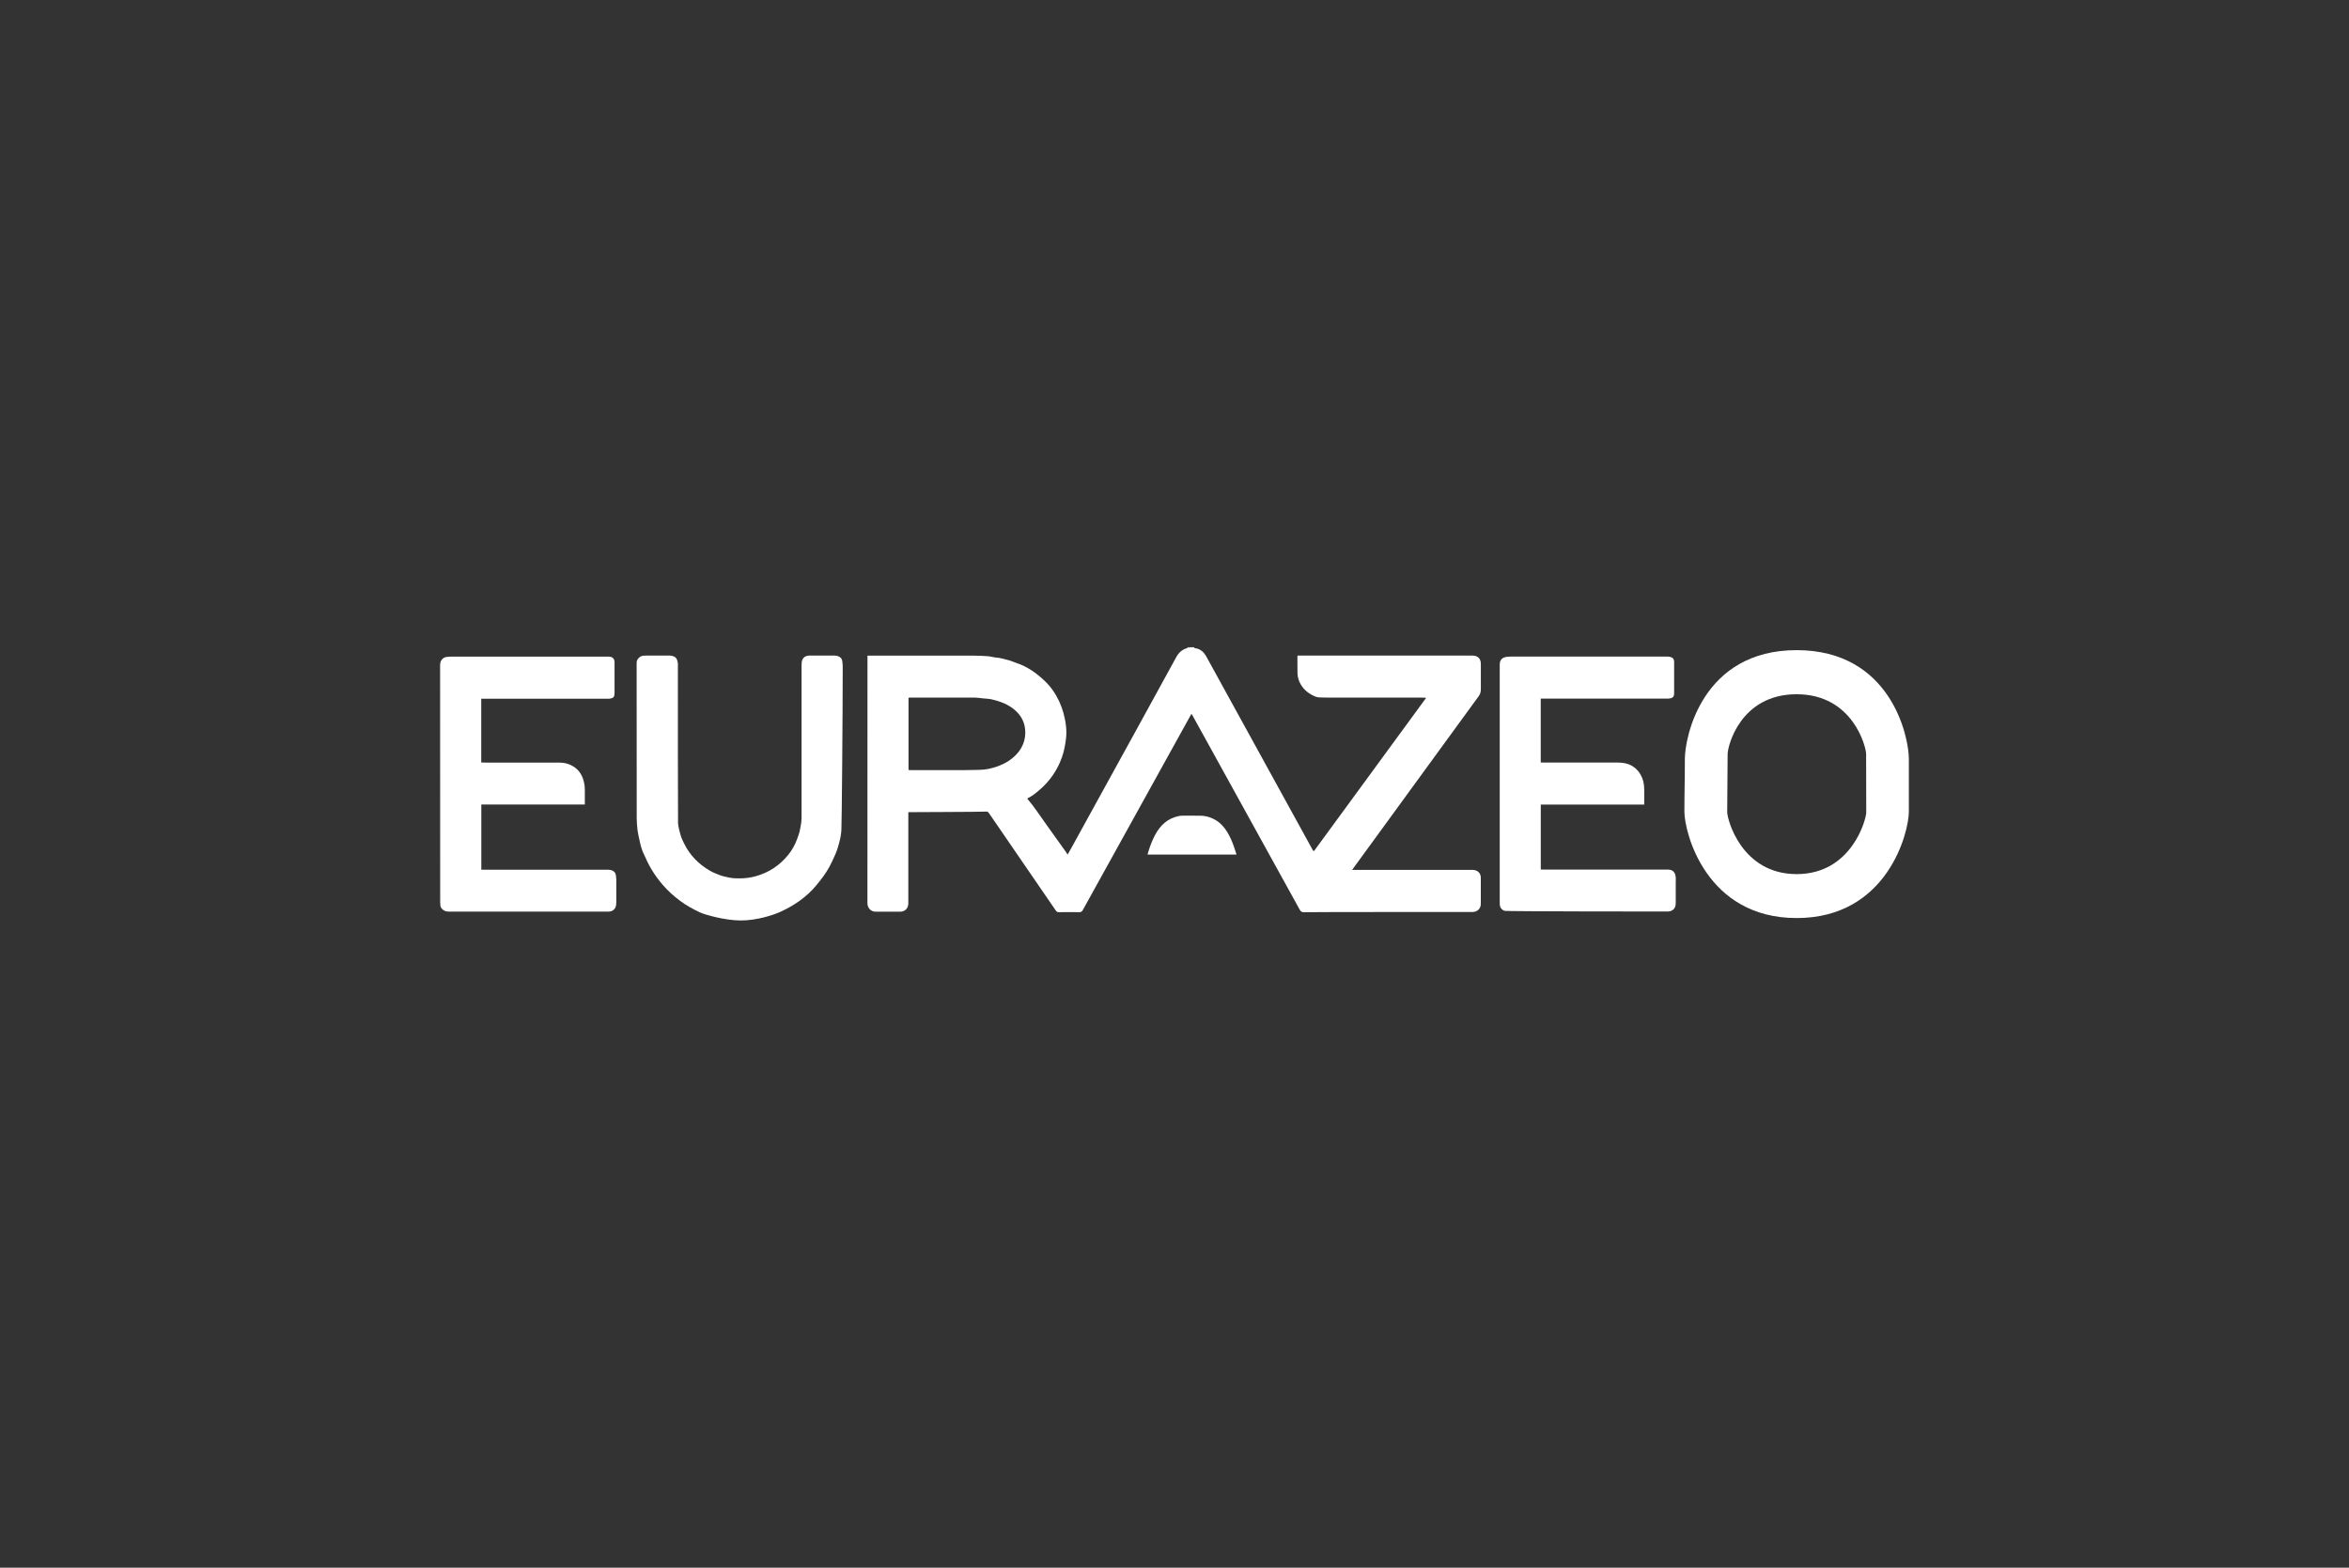<?xml version="1.0" encoding="UTF-8"?> <svg xmlns="http://www.w3.org/2000/svg" id="Layer_1" width="599.76" height="400.32" viewBox="0 0 599.76 400.32"><rect x="0" y="0" width="599.76" height="400.32" fill="#333333" stroke="none"/><defs><style>.cls-1{fill:#fff;}</style></defs><path class="cls-1" d="m304.87,165.27c.09.35.44.25.64.31,1.13.28,1.88,1,2.44,1.97.6,1.06,25.69,46.74,27.2,49.47.06.11.15.21.26.36.12-.14.22-.23.29-.33,2.92-3.95,27.76-37.93,28.3-38.67.03-.06.06-.11.1-.17-.04-.02-.09-.03-.13-.05-.5,0-1-.03-1.5-.03-7.73,0-15.47,0-23.2,0-.82,0-1.64,0-2.46-.05-.37-.02-.75-.1-1.08-.25-1.77-.76-3.16-1.95-3.95-3.72-.33-.74-.49-1.56-.5-2.39,0-1.36-.01-2.72-.02-4.08,0-.06.03-.11.06-.23.19,0,.38,0,.57,0,14.69,0,29.38,0,44.06,0,1.37,0,2.15.77,2.15,2.14,0,2.18,0,4.36,0,6.53,0,.65-.19,1.2-.56,1.71-2.31,3.16-32.17,44.13-32.31,44.34h.78c9.89,0,19.78,0,29.68,0,.26,0,.52,0,.77.05.99.19,1.62.92,1.63,1.93.01,2.24.02,4.48,0,6.71-.01,1.24-.89,2.06-2.17,2.06-5.94,0-40.85,0-42.98.06-.55.02-.84-.2-1.08-.64-.66-1.21-25.99-47.1-27.29-49.44-.1-.19-.22-.37-.36-.59-.76,1.37-27.3,49.36-27.78,50.19-.2.34-.46.48-.87.47-1.74-.03-3.48-.02-5.22,0-.33,0-.55-.09-.74-.38-1.82-2.68-13.08-19.08-16.88-24.6-.52-.76-.52-.74-1.44-.69-1.06.06-19.05.13-19.36.13,0,.32,0,22.96,0,23.3-.03,1.28-.81,2.09-2.09,2.12-1.16.02-2.32,0-3.48,0-.88,0-1.76-.01-2.64,0-1.35.04-2.24-.95-2.23-2.24.02-20.86.01-41.73.01-62.59,0-.16,0-.32,0-.56.24,0,.45,0,.67,0,8.77,0,17.55-.01,26.32,0,1.26,0,2.52.06,3.77.15.66.05,1.31.27,1.96.32,1.09.07,2.11.4,3.15.65.73.18,1.43.51,2.15.75,2.78.92,5.1,2.57,7.21,4.56,1.59,1.5,2.8,3.28,3.72,5.25.44.95.81,1.95,1.09,2.97.61,2.24.94,4.54.61,6.86-.21,1.53-.49,3.04-1.02,4.51-1.17,3.24-3.04,5.98-5.65,8.22-.92.79-1.85,1.59-2.96,2.12-.08.04-.16.11-.23.15,1.82,2.11,3.29,4.44,4.91,6.67,1.62,2.23,3.21,4.48,4.81,6.73.19.27.37.55.6.89.36-.64.69-1.24,1.03-1.84,2.39-4.34,4.77-8.67,7.16-13.01,2.29-4.16,18.4-33.42,19.49-35.48.64-1.21,1.54-2.06,2.88-2.4.25.05.48.05.62-.21h1.08Zm-72.88,31.36c.26.01.49.03.72.03,4.46,0,8.91.01,13.37,0,1.32,0,2.64-.05,3.95-.07,1.58-.02,3.11-.34,4.59-.87,2.06-.74,3.89-1.83,5.3-3.54,1.26-1.53,1.89-3.32,1.86-5.26-.03-2.23-.93-4.11-2.64-5.59-1.71-1.49-3.76-2.23-5.92-2.74-.71-.17-1.45-.17-2.18-.25-.75-.08-1.5-.2-2.25-.21-5.46-.02-10.91,0-16.37,0-.15,0-.3.04-.45.05v18.45Z"></path><path class="cls-1" d="m178.69,232.98c-1.76-.84-3.48-1.77-5.05-2.95-1.64-1.22-3.15-2.58-4.48-4.14-1.8-2.09-3.26-4.38-4.36-6.91-.25-.58-.56-1.13-.78-1.72-.21-.54-.35-1.11-.51-1.67-.09-.34-.16-.7-.23-1.05-.17-.83-.39-1.65-.49-2.48-.13-1.06-.21-2.13-.22-3.2-.02-6.91-.02-33.09-.02-39.27,0-.41-.02-.81.23-1.19.39-.6.9-.95,1.62-.98.48-.02.96-.02,1.44-.02,1.64,0,3.28,0,4.92,0,.32,0,.65.02.95.11.98.31,1.18.76,1.37,1.85.03.16,0,.32,0,.48,0,12.27,0,39.17.04,40.34.02.53.14,1.05.26,1.57.17.7.34,1.41.58,2.09.21.58.51,1.14.78,1.69,1.46,2.93,3.67,5.15,6.48,6.79.79.46,1.65.81,2.52,1.14.8.3,1.64.47,2.46.64.88.19,1.81.2,2.71.2,1.33,0,2.64-.17,3.94-.52,3.4-.92,6.19-2.75,8.4-5.48.99-1.22,1.74-2.57,2.27-4.04.25-.69.52-1.37.67-2.08.23-1.11.47-2.23.47-3.38,0-6.83,0-32.45,0-38.43,0-.44,0-.88.05-1.32.12-.95.76-1.54,1.7-1.63.22-.02.44-.02.66-.02,1.92,0,3.84,0,5.76,0,.36,0,.73.02,1.06.13.66.2,1.1.64,1.17,1.36.05.45.11.9.11,1.35,0,12.37-.25,41.18-.34,41.66-.01.08,0,.16-.01.24-.08.61-.12,1.22-.25,1.82-.17.8-.39,1.58-.62,2.37-.17.58-.37,1.15-.61,1.7-.49,1.11-.97,2.22-1.55,3.28-.91,1.69-2.08,3.21-3.3,4.69-2.6,3.16-5.89,5.36-9.58,6.99-1.51.67-5.65,2.06-9.75,2.06s-9.29-1.51-10.47-2.07Z"></path><path class="cls-1" d="m303.79,165.27c-.14.26-.37.26-.62.21,0-.07.01-.14.02-.21.2,0,.4,0,.6,0Z"></path><path class="cls-1" d="m122.89,222.08c.53,0,1,0,1.48,0,8.09,0,16.19,0,24.28,0,2.1,0,4.2,0,6.29,0,.38,0,.77.02,1.13.12.67.18,1.1.64,1.19,1.34.06.43.1.87.1,1.3.01,1.8,0,3.6,0,5.4,0,.32-.02.64-.07.95-.15.92-.82,1.52-1.76,1.59-.16.01-.32.01-.48.01-13.41,0-26.82,0-40.23,0-.46,0-.92-.02-1.34-.24-.55-.29-.97-.68-1.04-1.34-.03-.28-.05-.56-.05-.84,0-20.18,0-40.37-.02-60.55,0-1.03.56-1.96,1.76-2.08.26-.03.52-.06.77-.06,13.49,0,26.98,0,40.47,0,.06,0,.12,0,.18,0,.79.03,1.29.5,1.36,1.28.01.14,0,.28,0,.42,0,2.48,0,4.96,0,7.43,0,.1,0,.2,0,.3-.03.83-.3,1.15-1.12,1.28-.22.04-.44.04-.66.04-10.53,0-21.06,0-31.59,0-.21,0-.43,0-.67,0v16.27c.38.01.73.03,1.09.03,6.14,0,12.27,0,18.41,0,.89,0,1.78.05,2.64.34,1.91.66,3.22,1.92,3.87,3.86.29.89.44,1.79.44,2.73,0,1.08,0,2.16,0,3.24,0,.16,0,.31,0,.54h-26.43v16.63Z"></path><path class="cls-1" d="m393.39,178.43v16.27c.25.01.48.03.71.03,3.28,0,6.56,0,9.83,0,3.08,0,6.16,0,9.23,0,1.31,0,2.57.23,3.7.95,1.15.73,1.93,1.72,2.44,3,.43,1.07.51,2.15.52,3.26,0,.96,0,1.92,0,2.88,0,.2,0,.39,0,.63h-26.42v16.58c.2.01.41.03.62.03,2.12,0,4.24,0,6.36,0,8.23,0,16.47,0,24.7,0,.28,0,.56,0,.84,0,1.18.02,1.81.65,1.94,1.96.04.38,0,.76,0,1.14,0,1.82,0,3.64,0,5.46,0,.87-.3,1.6-1.16,1.97-.25.11-.54.16-.81.17-.46.03-41.32-.03-41.7-.16-.77-.25-1.2-.83-1.26-1.65-.02-.22-.01-.44-.01-.66,0-20.16,0-40.33,0-60.49,0-1.26.5-1.86,1.76-2.07.25-.04.52-.06.77-.06,13.47,0,26.94,0,40.41,0,.31,0,.63.07.92.19.42.17.63.53.66.99,0,.18.01.36.01.54,0,2.46,0,4.92,0,7.37,0,.18,0,.36-.01.54-.06.59-.34.91-.91,1.02-.27.05-.55.08-.83.08-10.53,0-21.06,0-31.6,0-.22,0-.43,0-.71,0Z"></path><path class="cls-1" d="m292.98,218.22c.23-.74.42-1.42.66-2.07.24-.66.5-1.31.79-1.94,1.17-2.56,2.79-4.67,5.61-5.58.62-.2,1.25-.34,1.92-.34,1.62.01,3.24-.03,4.85.02.82.03,1.62.22,2.41.53,2.17.84,3.53,2.46,4.58,4.42.69,1.3,1.2,2.69,1.64,4.09.09.28.18.55.28.87h-22.73Z"></path><path class="cls-1" d="m363.98,178.15s.09.03.13.05c-.03.06-.06.11-.1.17-.01-.07-.02-.15-.04-.22Z"></path><path class="cls-1" d="m458.73,166.02c-24.02,0-28.54,22.02-28.54,27.79s-.12,8.07-.12,13.43,5.51,27.19,28.66,27.19,28.65-21.83,28.65-27.19v-13.43c0-5.79-4.64-27.79-28.65-27.79Zm17.78,41.38c0,1.75-3.67,15.81-17.78,15.81s-17.73-14.02-17.73-15.81.11-12.82.11-14.85,3.24-15.27,17.62-15.27,17.74,13.48,17.74,15.27.03,13.1.03,14.85Z"></path></svg> 